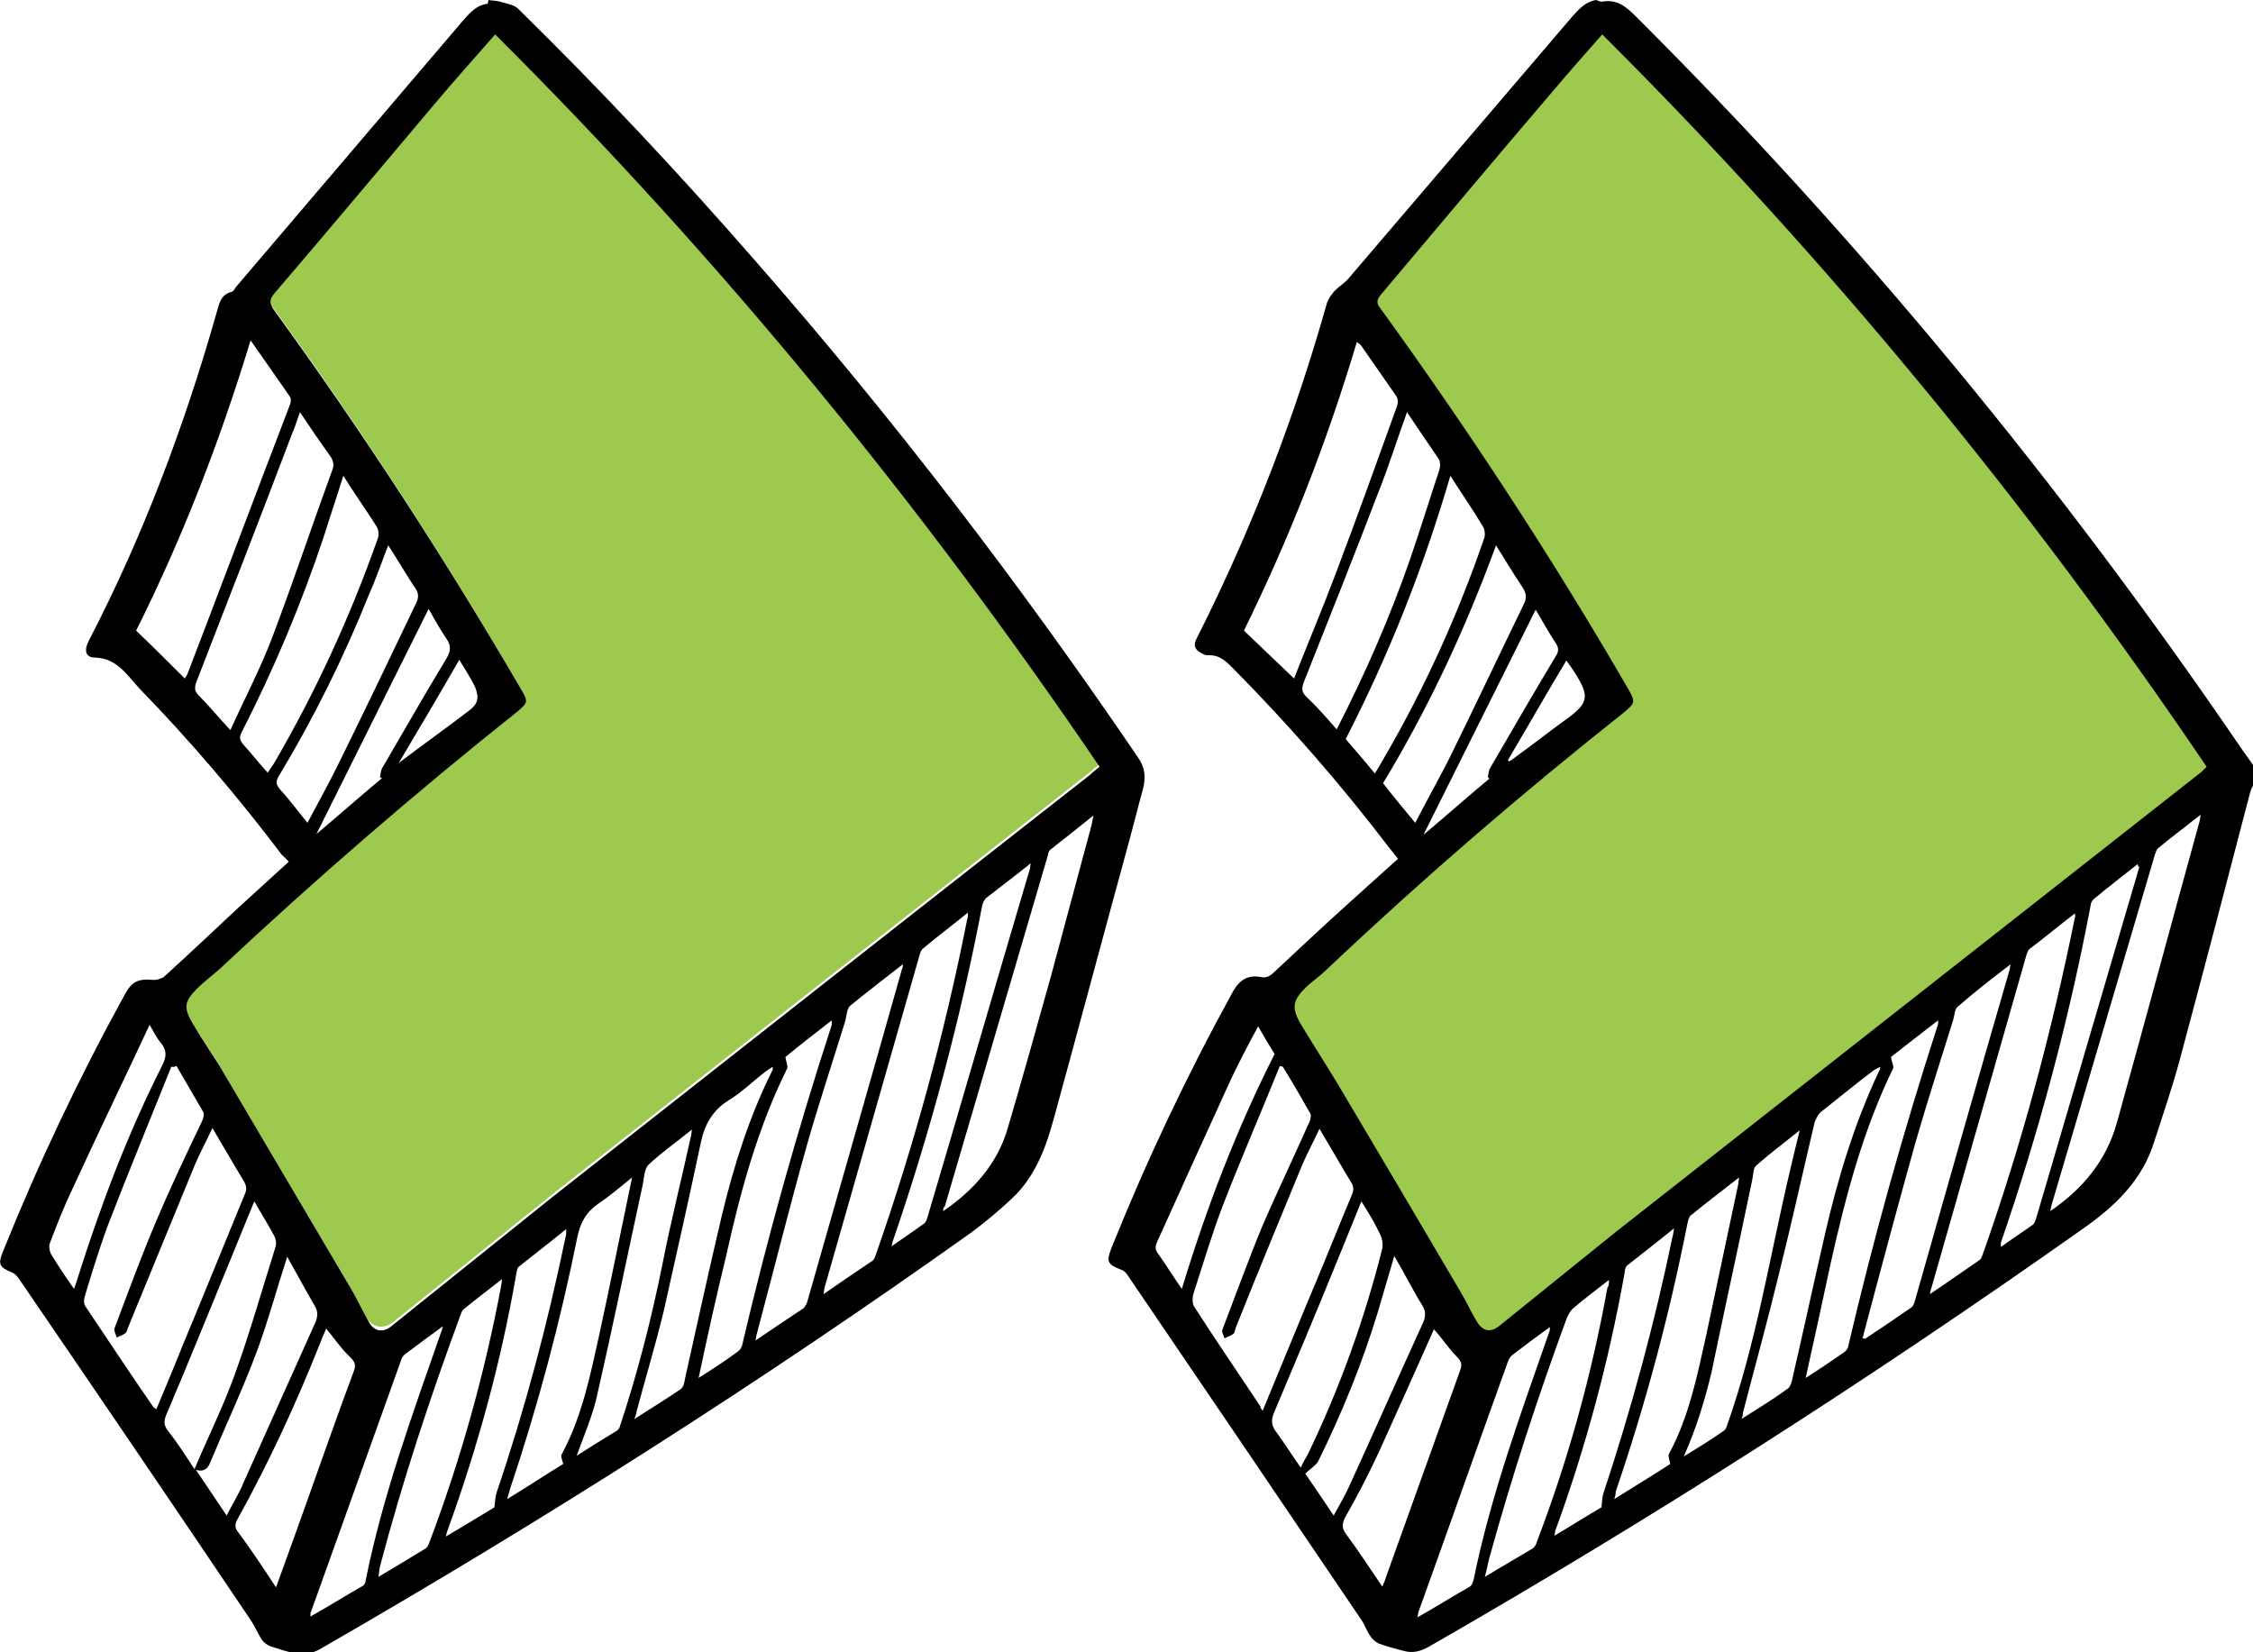 <?xml version="1.0" encoding="utf-8"?>
<!-- Generator: Adobe Illustrator 19.0.0, SVG Export Plug-In . SVG Version: 6.00 Build 0)  -->
<svg version="1.2" baseProfile="tiny" id="Layer_1" xmlns="http://www.w3.org/2000/svg" xmlns:xlink="http://www.w3.org/1999/xlink"
	 x="0px" y="0px" viewBox="0 0 301.2 220.9" xml:space="preserve">
<g id="XMLID_3_">
	<path id="XMLID_1_" fill="#9EC94F" stroke="#9EC94F" stroke-miterlimit="10" d="M295.1,102.7c-23.9-35.2-50.6-67.9-80.8-97.9
		c-2.8,3.2-5.5,6.2-8.1,9.3c-7.1,8.4-14.2,16.9-21.4,25.3c-0.7,0.8-0.7,1.3-0.1,2.2c11.9,16.4,22.9,33.3,33.1,50.8
		c0.9,1.6,0.9,1.7-0.5,2.9c-13.7,10.9-27,22.4-39.8,34.4c-1,0.9-2.1,1.7-3.1,2.7c-1.6,1.6-1.8,2.5-0.6,4.5c1.1,1.9,2.4,3.8,3.6,5.7
		c5.9,10,11.8,20,17.7,30c0.8,1.4,1.5,2.9,2.3,4.3c0.7,1.3,1.9,1.5,3,0.6c7.2-5.8,14.5-11.6,21.7-17.4
		c23.9-18.8,47.8-37.6,71.7-56.3C294.2,103.5,294.6,103.1,295.1,102.7"/>
	<path id="XMLID_2_" fill="#9EC94F" stroke="#9EC94F" stroke-miterlimit="10" d="M147,101.5C123.1,66.4,96.4,33.7,66.2,3.6
		c-2.8,3.2-5.5,6.2-8.1,9.3C51,21.3,43.9,29.8,36.7,38.2C36,39,36,39.5,36.6,40.4c11.9,16.4,22.9,33.3,33.1,50.8
		c0.9,1.6,0.9,1.7-0.5,2.9c-13.7,10.9-27,22.4-39.8,34.4c-1,0.9-2.1,1.7-3.1,2.7c-1.6,1.6-1.8,2.5-0.6,4.5c1.1,1.9,2.4,3.8,3.6,5.7
		c5.9,10,11.8,20,17.7,30c0.8,1.4,1.5,2.9,2.3,4.3c0.7,1.3,1.9,1.5,3,0.6c7.2-5.8,14.5-11.6,21.7-17.4
		c23.9-18.8,47.8-37.6,71.7-56.3C146.1,102.2,146.5,101.9,147,101.5"/>
	<path id="XMLID_44_" d="M65.3,0c0.6,0.1,1.3,0.1,1.8,0.3c0.8,0.2,1.8,0.4,2.3,1c11,10.8,21.5,22,31.6,33.6
		c18.4,21,35.4,43.2,51.1,66.3c1,1.4,1.1,2.7,0.7,4.3c-0.6,2.1-1.1,4.2-1.7,6.4c-3.4,12.4-6.7,24.8-10.1,37.2
		c-1.1,4.1-2.5,8.1-5.7,11.1c-1.7,1.6-3.6,3.2-5.5,4.6c-28.1,20-57.2,38.5-87.1,55.7c-1.1,0.6-2.2,0.7-3.3,0.5
		c-1.1-0.2-2.2-0.6-3.2-0.9c-0.5-0.2-0.9-0.5-1.2-0.9c-0.5-0.8-0.9-1.7-1.4-2.5c-10.3-15.3-20.7-30.6-31.1-45.8
		c-0.2-0.3-0.6-0.7-0.9-0.8c-1.7-0.7-1.9-1.1-1.2-2.8c4.7-11.7,10.1-23.1,16.2-34.2c1-1.9,1.8-2.3,4-2.1c0.4,0,1-0.2,1.3-0.4
		c3.3-3,6.6-6.1,9.9-9.2c2.3-2.1,4.5-4.1,6.8-6.2c-0.3-0.4-0.6-0.6-0.9-0.9c-5.9-7.8-12.2-15.2-19-22.2c-1.7-1.8-3-4.1-6-4.2
		c-1.3,0-1.5-1-0.8-2.3c7.2-13.9,12.7-28.5,17-43.6c0.4-1.3,0.5-2.6,2.1-3c0.3-0.1,0.4-0.5,0.6-0.7c10-11.7,20-23.5,30-35.2
		c1-1.1,1.9-2.4,3.6-2.6L65.3,0z M147,102.5C123.1,67.3,96.4,34.7,66.2,4.6c-2.8,3.2-5.5,6.2-8.1,9.3C51,22.3,43.9,30.8,36.7,39.2
		C36,40,36,40.5,36.6,41.4c11.9,16.4,22.9,33.3,33.1,50.8c0.9,1.6,0.9,1.7-0.5,2.9c-13.7,10.9-27,22.4-39.8,34.4
		c-1,0.9-2.1,1.7-3.1,2.7c-1.6,1.6-1.8,2.5-0.6,4.5c1.1,1.9,2.4,3.8,3.6,5.7c5.9,10,11.8,20,17.7,30c0.8,1.4,1.5,2.9,2.3,4.3
		c0.7,1.3,1.9,1.5,3,0.6c7.2-5.8,14.5-11.6,21.7-17.4c23.9-18.8,47.8-37.6,71.7-56.3C146.1,103.2,146.5,102.9,147,102.5 M22.9,142.6
		c-2.8,7-5.7,14-8.4,21c-1.2,3.2-2.2,6.5-3.2,9.8c-0.1,0.4-0.1,0.9,0.1,1.2c3,4.5,6,9,9.1,13.5c0.1,0.1,0.2,0.1,0.4,0.3
		c1.2-2.9,2.4-5.7,3.5-8.5c2.8-6.7,5.5-13.4,8.3-20.2c0.3-0.6,0.3-1.1-0.1-1.8c-1.4-2.3-2.7-4.6-4.2-7.1c-0.8,1.7-1.6,3.2-2.3,4.8
		c-3,7.3-6,14.6-9,21.9c-0.1,0.2-0.1,0.5-0.3,0.7c-0.4,0.3-0.8,0.4-1.2,0.6c-0.1-0.4-0.4-0.9-0.3-1.2c1.8-4.8,3.6-9.7,5.6-14.4
		c1.9-4.5,4-8.9,6.1-13.3c0.2-0.4,0.3-0.9,0.2-1.2c-1.2-2.1-2.4-4.1-3.6-6.2C23.2,142.7,23,142.6,22.9,142.6 M18.2,84.3
		c2.2,2.1,4.3,4.2,6.5,6.4c0.1-0.2,0.3-0.4,0.4-0.7c4.6-12,9.1-24,13.7-36c0.1-0.3,0.1-0.7,0-0.9c-1.7-2.5-3.5-5-5.3-7.6
		C29.4,59,24.4,71.9,18.2,84.3 M129.4,122c-2.1,1.7-4.1,3.2-6,4.8c-0.3,0.2-0.4,0.7-0.5,1c-4.2,14.7-8.4,29.4-12.6,44.1
		c-0.1,0.3-0.1,0.5-0.2,1.1c2.3-1.6,4.5-3.1,6.6-4.5c0.2-0.2,0.3-0.5,0.4-0.8c5.1-14.6,9.2-29.6,12.2-44.8
		C129.4,122.7,129.4,122.5,129.4,122 M30.8,97.6c1.9-4.2,4-8.2,5.6-12.4c2.8-7.4,5.3-14.9,8-22.3c0.3-0.7,0.2-1.3-0.3-2
		c-1.3-1.8-2.6-3.7-4-5.8c-0.4,1.1-0.7,2.1-1.1,3c-4.2,11.1-8.5,22.1-12.8,33.2C26,92,26,92.4,26.6,93C28,94.4,29.2,95.9,30.8,97.6
		 M120.7,128.9c-2.4,1.9-4.8,3.7-7.1,5.6c-0.4,0.4-0.4,1.3-0.6,2c-1.7,5.5-3.5,10.9-5.1,16.5c-2.4,8.5-4.5,17-6.8,25.6
		c0,0.1,0,0.2-0.1,0.6c2.2-1.5,4.3-2.9,6.4-4.3c0.2-0.2,0.4-0.5,0.5-0.8c4.2-14.8,8.5-29.7,12.7-44.6
		C120.7,129.3,120.7,129.2,120.7,128.9 M126.1,161.9c4.1-2.8,7.2-6.3,8.6-11c2-6.8,3.9-13.6,5.8-20.4c1.8-6.7,3.6-13.4,5.4-20.1
		c0.1-0.3,0.1-0.7,0.3-1.4c-2.1,1.7-3.9,3.1-5.8,4.6c-0.2,0.2-0.3,0.5-0.3,0.7c-4.6,15.7-9.2,31.3-13.8,47
		C126.1,161.4,126.1,161.5,126.1,161.9 M45.9,63.6c-0.9,2.9-1.8,5.5-2.6,8.1c-3,9-6.7,17.8-11,26.2c-0.3,0.6-0.3,1,0.2,1.6
		c1.1,1.2,2.1,2.5,3.3,3.8c0.3-0.5,0.5-0.8,0.8-1.2c5.6-9.6,10.2-19.6,13.9-30.1c0.2-0.5,0.1-1.3-0.2-1.7
		C48.9,68.1,47.4,66,45.9,63.6 M67.8,200.4c2.8-1.7,5.2-3.3,7.5-4.7c-0.1-0.5-0.4-1-0.2-1.3c2.7-5,3.8-10.5,5-15.9
		c1.5-6.9,2.9-13.9,4.4-21.1c-1.6,1.3-3,2.5-4.5,3.5c-1.6,1.1-2.4,2.5-2.8,4.4c-2.3,11.4-5.3,22.7-9,33.7
		C68.1,199.4,68,199.7,67.8,200.4 M93.4,184.2c1.9-1.2,3.6-2.3,5.2-3.5c0.3-0.2,0.5-0.5,0.6-0.8c3.4-14.5,7.4-28.8,12-42.9
		c0-0.1,0-0.2,0-0.6c-2.3,1.8-4.4,3.4-6.2,4.9c0.1,0.7,0.4,1.3,0.2,1.6c-3.9,7.9-6.2,16.3-8.1,24.9
		C95.8,173.1,94.6,178.5,93.4,184.2 M84.8,189.7c2.2-1.4,4.3-2.7,6.2-4c0.4-0.3,0.5-0.9,0.6-1.5c1.6-7.2,3.2-14.5,4.9-21.7
		c1.6-6.7,3.7-13.3,6.8-19.5c0-0.1,0-0.1,0-0.4c-0.3,0.2-0.6,0.4-0.9,0.6c-1.7,1.3-3.2,2.8-5,3.9c-2.1,1.3-3.2,3.2-3.7,5.6
		c-1.6,7.6-3.3,15.1-5,22.7c-1.1,4.5-2.4,8.8-3.6,13.3C85.1,188.9,85,189.2,84.8,189.7 M41.1,110c1.6-3,3.1-5.7,4.5-8.6
		c3.4-6.9,6.7-13.8,10-20.7c0.4-0.8,0.4-1.4-0.1-2.1c-1.2-1.8-2.3-3.7-3.6-5.7c-0.9,2.3-1.6,4.4-2.5,6.4
		c-3.4,8.5-7.4,16.6-12.1,24.4c-0.5,0.8-0.4,1.2,0.2,1.9C38.7,106.9,39.8,108.4,41.1,110 M67.1,171c-1.9,1.5-3.5,2.7-5.1,4
		c-0.2,0.2-0.3,0.4-0.4,0.7c-4.1,11.1-7.8,22.3-10.8,33.7c-0.1,0.4-0.1,0.8-0.2,1.4c2.2-1.3,4.3-2.6,6.3-3.8
		c0.2-0.1,0.4-0.5,0.5-0.8c4.2-11.1,7.4-22.6,9.6-34.3C67,171.7,67.1,171.5,67.1,171 M36.9,212.2c1.4-3.8,2.7-7.5,4-11.1
		c2.1-5.9,4.2-11.9,6.4-17.8c0.3-0.8,0.2-1.2-0.5-1.9c-1.2-1.1-2.1-2.5-3.2-3.8c-0.2,0.6-0.5,1.1-0.7,1.7
		c-3.2,8.1-6.9,16.1-11.1,23.7c-0.4,0.7-0.5,1.2,0.1,1.9C33.6,207.2,35.2,209.6,36.9,212.2 M26,196.4c1.9-4.5,3.9-8.5,5.4-12.7
		c2-5.5,3.6-11.2,5.4-16.9c0.2-0.5,0.1-1.2-0.2-1.7c-0.8-1.5-1.7-2.9-2.6-4.5c-0.9,2.2-1.7,4.1-2.5,6.1c-3.1,7.5-6.1,15-9.3,22.5
		c-0.3,0.8-0.3,1.3,0.2,2C23.6,192.7,24.7,194.4,26,196.4 M59.6,205.4c2.4-1.4,4.5-2.7,6.5-3.9c0.1-0.8,0.1-1.4,0.3-2
		c3.8-11.2,6.8-22.5,9.2-34.1c0.1-0.3,0.1-0.5,0.1-1.1c-2.2,1.8-4.3,3.4-6.3,5c-0.3,0.2-0.3,0.7-0.4,1.1c-2,11.6-5.1,22.9-9.1,34
		C59.8,204.6,59.7,204.9,59.6,205.4 M77.1,194.6c1.7-1.1,3.5-2.2,5.3-3.3c0.2-0.1,0.3-0.3,0.4-0.4c2.4-7.2,4.3-14.6,5.8-22.1
		c1.1-5.6,2.5-11.1,3.7-16.6c0.1-0.3,0.1-0.5,0.2-1.2c-2.1,1.7-4.1,3.1-5.8,4.7c-0.6,0.6-0.6,1.9-0.8,2.8c-2,9.2-3.9,18.5-6,27.7
		C79.3,189.1,78.1,191.8,77.1,194.6 M137.8,115.4c-2.1,1.7-4,3.1-5.9,4.6c-0.3,0.2-0.5,0.7-0.6,1.1c-2.9,15.2-6.9,30.1-11.9,44.7
		c-0.1,0.2-0.1,0.4-0.2,0.8c1.6-1.1,2.9-2,4.3-3c0.3-0.2,0.4-0.6,0.5-0.9c4.6-15.5,9.1-31.1,13.7-46.6
		C137.7,116,137.7,115.9,137.8,115.4 M38.4,168c-1.4,4.3-2.5,8.4-4,12.5c-1.9,5.1-4.2,10-6.3,15c-0.3,0.8-0.8,1.3-1.9,1
		c1.4,2.1,2.7,4,4.1,6.1c0.8-1.6,1.7-3,2.3-4.5c3.2-7.1,6.4-14.3,9.6-21.4c0.3-0.8,0.3-1.4-0.1-2.1C40.8,172.4,39.7,170.3,38.4,168
		 M59.2,177.3c-1.8,1.3-3.4,2.5-5,3.7c-0.3,0.2-0.5,0.5-0.6,0.9c-4,11.2-8,22.3-12,33.5c-0.1,0.1-0.1,0.3-0.1,0.7
		c2.5-1.4,4.7-2.8,7-4.1c0.2-0.1,0.4-0.5,0.4-0.8c2.3-11.4,6.3-22.3,10.1-33.2C59.1,177.8,59.1,177.7,59.2,177.3 M20,137
		c-3.5,7.5-7,14.7-10.3,21.9c-1.1,2.3-2.1,4.8-3,7.2c-0.2,0.4-0.1,1.1,0.1,1.5c0.9,1.5,1.9,3,3.1,4.7c0.2-0.6,0.4-1.1,0.5-1.5
		c3.1-9.8,6.7-19.3,11.3-28.4c0.6-1.2,0.6-2-0.2-3C20.9,138.7,20.6,138,20,137 M50.8,103.9c0.1-0.5,0.1-1,0.4-1.4
		c2.8-4.8,5.6-9.7,8.5-14.5c0.6-1,0.6-1.7,0-2.6c-0.9-1.3-1.6-2.6-2.4-4c-5,10-9.9,19.9-15,30.1c3.1-2.6,5.9-5.1,8.8-7.5
		C51,104,50.9,104,50.8,103.9 M53.3,102c3.3-2.5,6.4-4.7,9.4-7c1.2-0.9,1.4-1.7,0.8-3.2c-0.6-1.2-1.3-2.3-2.1-3.6
		C58.7,92.9,56.1,97.3,53.3,102"/>
	<path id="XMLID_19_" d="M213.4,0c0.3,0.1,0.6,0.3,0.9,0.2c1.9-0.3,3.1,0.7,4.4,2c30,29.9,56.8,62.5,80.7,97.5
		c0.6,0.9,1.3,1.8,1.9,2.7v2.4c-0.2,0.4-0.4,0.8-0.5,1.2c-3.1,11.9-6.2,23.8-9.4,35.7c-1,3.7-2.2,7.2-3.4,10.9
		c-1.6,5.2-5.3,8.7-9.6,11.7c-28.3,20-57.5,38.7-87.5,55.9c-1.1,0.6-2.1,0.8-3.2,0.5c-1.2-0.3-2.3-0.6-3.4-1c-0.4-0.2-0.9-0.6-1.1-1
		c-0.5-0.7-0.8-1.6-1.3-2.3c-10.4-15.4-20.8-30.7-31.2-46c-0.2-0.3-0.5-0.6-0.9-0.7c-1.8-0.7-1.9-1.1-1.2-2.9
		c4.7-11.7,10.1-23.1,16.2-34.2c0.9-1.6,2-2.3,3.7-2c0.9,0.2,1.4-0.2,2-0.8c3.1-2.9,6.2-5.8,9.4-8.7c2.3-2.1,4.7-4.2,7-6.3
		c-0.4-0.5-0.8-1-1.2-1.5c-6.4-8.4-13.3-16.3-20.7-23.8c-1-1-1.9-2-3.5-1.9c-0.3,0-0.6-0.1-0.9-0.3c-0.8-0.4-1.1-1-0.7-1.8
		c0.3-0.6,0.6-1.2,0.9-1.8c6.9-13.9,12.4-28.3,16.6-43.2c0.2-0.6,0.6-1.1,1-1.6c0.6-0.6,1.4-1.1,1.9-1.7c10-11.7,19.9-23.3,29.9-35
		c0.9-1,1.8-2,3.2-2.2L213.4,0z M295,102.5c-23.8-35.2-50.6-67.8-80.8-97.9c-2.3,2.6-4.5,5.1-6.7,7.7c-7.7,9-15.3,18.1-22.9,27.1
		c-0.6,0.7-0.6,1.2,0,1.9c11.8,16.3,22.8,33.1,32.9,50.5c1.2,2.1,1.2,2.1-0.6,3.6c-13.5,10.7-26.5,21.9-39,33.7
		c-0.9,0.9-1.9,1.7-2.9,2.5c-2.3,2.1-2.5,3.1-0.8,5.8c2,3.3,4.1,6.5,6,9.8c5,8.4,10,16.9,15,25.4c0.8,1.3,1.4,2.7,2.2,4
		c0.8,1.4,1.9,1.6,3.1,0.6c5.2-4.2,10.3-8.3,15.5-12.5c26.1-20.5,52.2-41,78.3-61.5C294.5,103,294.7,102.8,295,102.5 M168.8,188.6
		c2.5-6,4.8-11.7,7.2-17.4c1.6-3.8,3.1-7.6,4.7-11.4c0.3-0.7,0.3-1.2-0.1-1.8c-1.4-2.3-2.7-4.6-4.2-7.1c-0.8,1.7-1.6,3.2-2.3,4.8
		c-3,7.3-6,14.5-8.9,21.8c-0.1,0.3-0.1,0.6-0.3,0.8c-0.4,0.3-0.8,0.4-1.2,0.6c-0.1-0.4-0.4-0.8-0.3-1.1c1.8-4.7,3.5-9.4,5.4-14
		c2-4.6,4.2-9.2,6.2-13.7c0.2-0.4,0.3-0.9,0.2-1.2c-1.2-2.1-2.4-4.2-3.7-6.3l-0.4-0.1c-2.5,6.2-5.2,12.4-7.6,18.6
		c-1.5,3.9-2.7,8-4,12c-0.1,0.5-0.1,1.1,0.1,1.5c2.9,4.5,5.9,8.9,8.9,13.4C168.5,188.2,168.6,188.3,168.8,188.6 M181.4,45.7
		c-4,13.4-9,26.2-15.1,38.6c2.2,2.1,4.4,4.2,6.7,6.4c1.8-4.6,3.8-9.3,5.6-14.1c2.8-7.4,5.5-14.9,8.2-22.4c0.1-0.3,0.1-0.9-0.1-1.2
		c-1.6-2.3-3.2-4.6-4.8-6.9C181.8,46,181.6,45.9,181.4,45.7 M277.4,122.1c-2.1,1.6-4,3.2-6,4.7c-0.3,0.2-0.4,0.6-0.5,0.9
		c-4.2,14.8-8.5,29.7-12.7,44.5c-0.1,0.2-0.1,0.4-0.2,0.8c2.4-1.6,4.5-3.1,6.7-4.6c0.2-0.2,0.3-0.5,0.4-0.8
		c5.2-14.7,9.2-29.7,12.3-45C277.5,122.5,277.4,122.4,277.4,122.1 M178.7,97.5c3.9-7.6,7.2-15.2,9.9-23c1.3-3.8,2.5-7.7,3.8-11.6
		c0.2-0.7,0.2-1.3-0.3-1.9c-1.3-1.9-2.6-3.8-4-5.9c-1.2,3.3-2.2,6.5-3.4,9.6c-3.4,8.9-6.9,17.7-10.4,26.5c-0.3,0.8-0.3,1.3,0.3,1.9
		C176.1,94.5,177.3,95.9,178.7,97.5 M249.3,179c2.1-1.4,4.2-2.8,6.2-4.2c0.3-0.2,0.4-0.6,0.5-0.9c4.2-14.8,8.4-29.6,12.7-44.4
		c0-0.1,0-0.3,0.1-0.6c-2.5,1.9-4.8,3.7-7.1,5.7c-0.4,0.3-0.4,1.2-0.6,1.8c-1.7,5.5-3.5,11-5.1,16.6c-2.4,8.6-4.7,17.2-7,25.9
		C249.1,178.9,249.2,178.9,249.3,179 M274.1,161.9c4.4-3,7.5-6.8,8.9-11.8c3.7-13.3,7.3-26.7,11-40.1c0.1-0.3,0.1-0.5,0.2-1.1
		c-2,1.6-3.9,3-5.7,4.5c-0.2,0.2-0.3,0.5-0.4,0.8c-4.6,15.6-9.2,31.2-13.8,46.8C274.2,161.3,274.2,161.5,274.1,161.9 M179.9,98.8
		c1.3,1.5,2.6,3,3.9,4.6c0.5-0.8,0.9-1.5,1.3-2.2c5.4-9.3,9.8-19,13.3-29.2c0.2-0.5,0.1-1.3-0.2-1.7c-1.3-2.2-2.8-4.3-4.3-6.7
		C190.3,75.9,185.7,87.5,179.9,98.8 M215.8,200.4c2.7-1.7,5.2-3.2,7.5-4.7c-0.1-0.5-0.3-1-0.2-1.3c2.7-5,3.8-10.5,5-15.9
		c1.4-6.6,2.8-13.2,4.2-19.8c0.1-0.3,0.1-0.7,0.2-1.3c-2.3,1.8-4.4,3.4-6.5,5.1c-0.2,0.2-0.3,0.6-0.4,1c-2.4,12.2-5.6,24.2-9.6,35.9
		C216,199.6,216,199.9,215.8,200.4 M241.4,184.2c1.9-1.2,3.5-2.3,5.1-3.4c0.3-0.2,0.6-0.6,0.6-0.9c3.4-14.5,7.4-28.8,12-43
		c0-0.1,0-0.2,0-0.5c-2.2,1.7-4.4,3.4-6.3,4.9c0.1,0.7,0.4,1.2,0.3,1.5c-4,8.2-6.3,16.9-8.3,25.8
		C243.7,173.7,242.6,178.8,241.4,184.2 M232.8,189.7c2.2-1.4,4.2-2.6,6.1-4c0.4-0.2,0.6-0.8,0.7-1.3c1.5-6.5,2.9-13,4.4-19.5
		c1.7-7.4,3.9-14.7,7.2-21.7c0.1-0.1,0.1-0.3,0.2-0.6c-0.4,0.2-0.6,0.3-0.8,0.4c-2.4,1.8-4.7,3.7-7.1,5.6c-0.4,0.3-0.7,0.9-0.9,1.4
		c-1.6,6.8-3.1,13.6-4.8,20.4c-1.5,6.2-3.2,12.3-4.8,18.5C233,189.2,233,189.3,232.8,189.7 M184.9,104.7c1.4,1.8,2.8,3.5,4.3,5.3
		c1.5-2.9,3-5.6,4.4-8.3c3.4-6.9,6.7-13.9,10.1-20.9c0.4-0.8,0.4-1.4-0.1-2.2c-1.2-1.8-2.3-3.6-3.6-5.7
		C195.9,84.1,191,94.6,184.9,104.7 M215.1,171.1c-1.8,1.4-3.4,2.6-4.9,3.9c-0.3,0.3-0.5,0.7-0.7,1.1c-3.9,10.6-7.4,21.3-10.4,32.2
		c-0.2,0.7-0.3,1.5-0.6,2.5c2.3-1.4,4.4-2.6,6.4-3.8c0.3-0.2,0.5-0.6,0.6-1c4.2-11,7.3-22.3,9.4-33.9
		C215.1,171.9,215.1,171.6,215.1,171.1 M191.7,177.7c-2.4,5.4-4.9,11-7.4,16.5c-1.4,3-2.9,5.9-4.5,8.7c-0.4,0.8-0.4,1.4,0.1,2.1
		c1.7,2.3,3.2,4.6,4.9,7.1c0.2-0.5,0.4-0.9,0.5-1.3c3.3-9.2,6.6-18.4,9.9-27.6c0.3-0.8,0.2-1.2-0.5-1.9
		C193.7,180.3,192.8,178.9,191.7,177.7 M182,160.6c-1.3,3.2-2.5,6.2-3.7,9.1c-2.6,6.4-5.3,12.8-8,19.2c-0.4,1-0.3,1.7,0.3,2.5
		c1.1,1.5,2.1,3.1,3.3,4.8c0.3-0.7,0.6-1.2,0.9-1.7c4.3-8.9,7.6-18.1,10-27.6c0.1-0.6,0-1.3-0.3-1.9
		C183.8,163.5,183,162.2,182,160.6 M214.1,201.5c0.1-0.9,0.1-1.5,0.3-2c3.7-11.2,6.8-22.6,9.2-34.2c0.1-0.3,0.1-0.5,0.2-1.1
		c-2.2,1.8-4.3,3.4-6.3,5c-0.2,0.2-0.3,0.6-0.3,0.9c-2.1,11.8-5.2,23.4-9.3,34.6c0,0.1,0,0.2-0.1,0.6
		C210,204,212.2,202.6,214.1,201.5 M225.1,194.7c1.8-1.1,3.6-2.2,5.3-3.4c0.2-0.1,0.3-0.3,0.4-0.5c4-11.2,5.8-22.9,8.5-34.3
		c0.4-1.7,0.8-3.4,1.3-5.4c-2.1,1.7-4,3.1-5.8,4.7c-0.4,0.3-0.4,1.1-0.5,1.7c-1.8,8.7-3.7,17.3-5.5,26
		C227.9,187.2,226.8,190.9,225.1,194.7 M285.8,115.5c-2,1.6-4,3.1-5.9,4.7c-0.2,0.2-0.4,0.5-0.4,0.8c-2.9,15.3-6.9,30.3-12,45.1
		c0,0.1,0,0.2,0,0.6c1.5-1.1,2.9-2,4.3-3c0.2-0.2,0.3-0.5,0.4-0.8c4.6-15.7,9.2-31.3,13.8-47C285.8,115.8,285.8,115.8,285.8,115.5
		 M174.5,197c1.1,1.6,2.4,3.5,3.8,5.6c0.8-1.5,1.6-2.8,2.2-4.2c3.3-7.2,6.5-14.5,9.8-21.7c0.3-0.8,0.3-1.4-0.1-2.1
		c-1.3-2.1-2.4-4.3-3.8-6.7c-0.8,2.7-1.5,5.1-2.2,7.5c-2.1,6.9-4.8,13.5-8,20C175.8,196,175.1,196.4,174.5,197 M207.2,177.4
		c-1.8,1.3-3.4,2.5-5.1,3.8c-0.2,0.2-0.4,0.5-0.5,0.8c-4,11.1-7.9,22.2-11.9,33.3c-0.1,0.2-0.1,0.4-0.2,0.9c2.5-1.4,4.7-2.8,7-4.1
		c0.3-0.2,0.4-0.6,0.5-0.9c2.3-11.3,6.3-22.2,10.1-33.1C207.2,177.9,207.2,177.7,207.2,177.4 M170.4,140.9c-0.7-1.1-1.4-2.3-2.2-3.7
		c-1.3,2.4-2.5,4.7-3.6,7c-3.3,7.2-6.6,14.5-9.9,21.8c-0.3,0.7-0.3,1.1,0.2,1.7c1,1.4,1.9,2.9,3.1,4.6
		C161.3,161.4,165.3,151,170.4,140.9 M198.9,103.9c0.1-0.4,0.1-0.9,0.3-1.2c2.9-5,5.8-10,8.8-15c0.4-0.6,0.4-1.1,0-1.7
		c-1-1.5-1.8-3-2.7-4.5c-5,10-9.9,19.9-15,30.1c3.1-2.6,5.9-5.1,8.8-7.5C199,104,199,103.9,198.9,103.9 M209.4,88.3
		c-2.7,4.5-5.2,8.9-7.8,13.3c0,0.1,0.1,0.1,0.1,0.2c0.2-0.1,0.4-0.2,0.5-0.3c2.5-1.8,4.9-3.7,7.4-5.5c2.7-2,2.9-2.9,1.1-5.8
		C210.3,89.5,209.9,89,209.4,88.3"/>
</g>
</svg>
